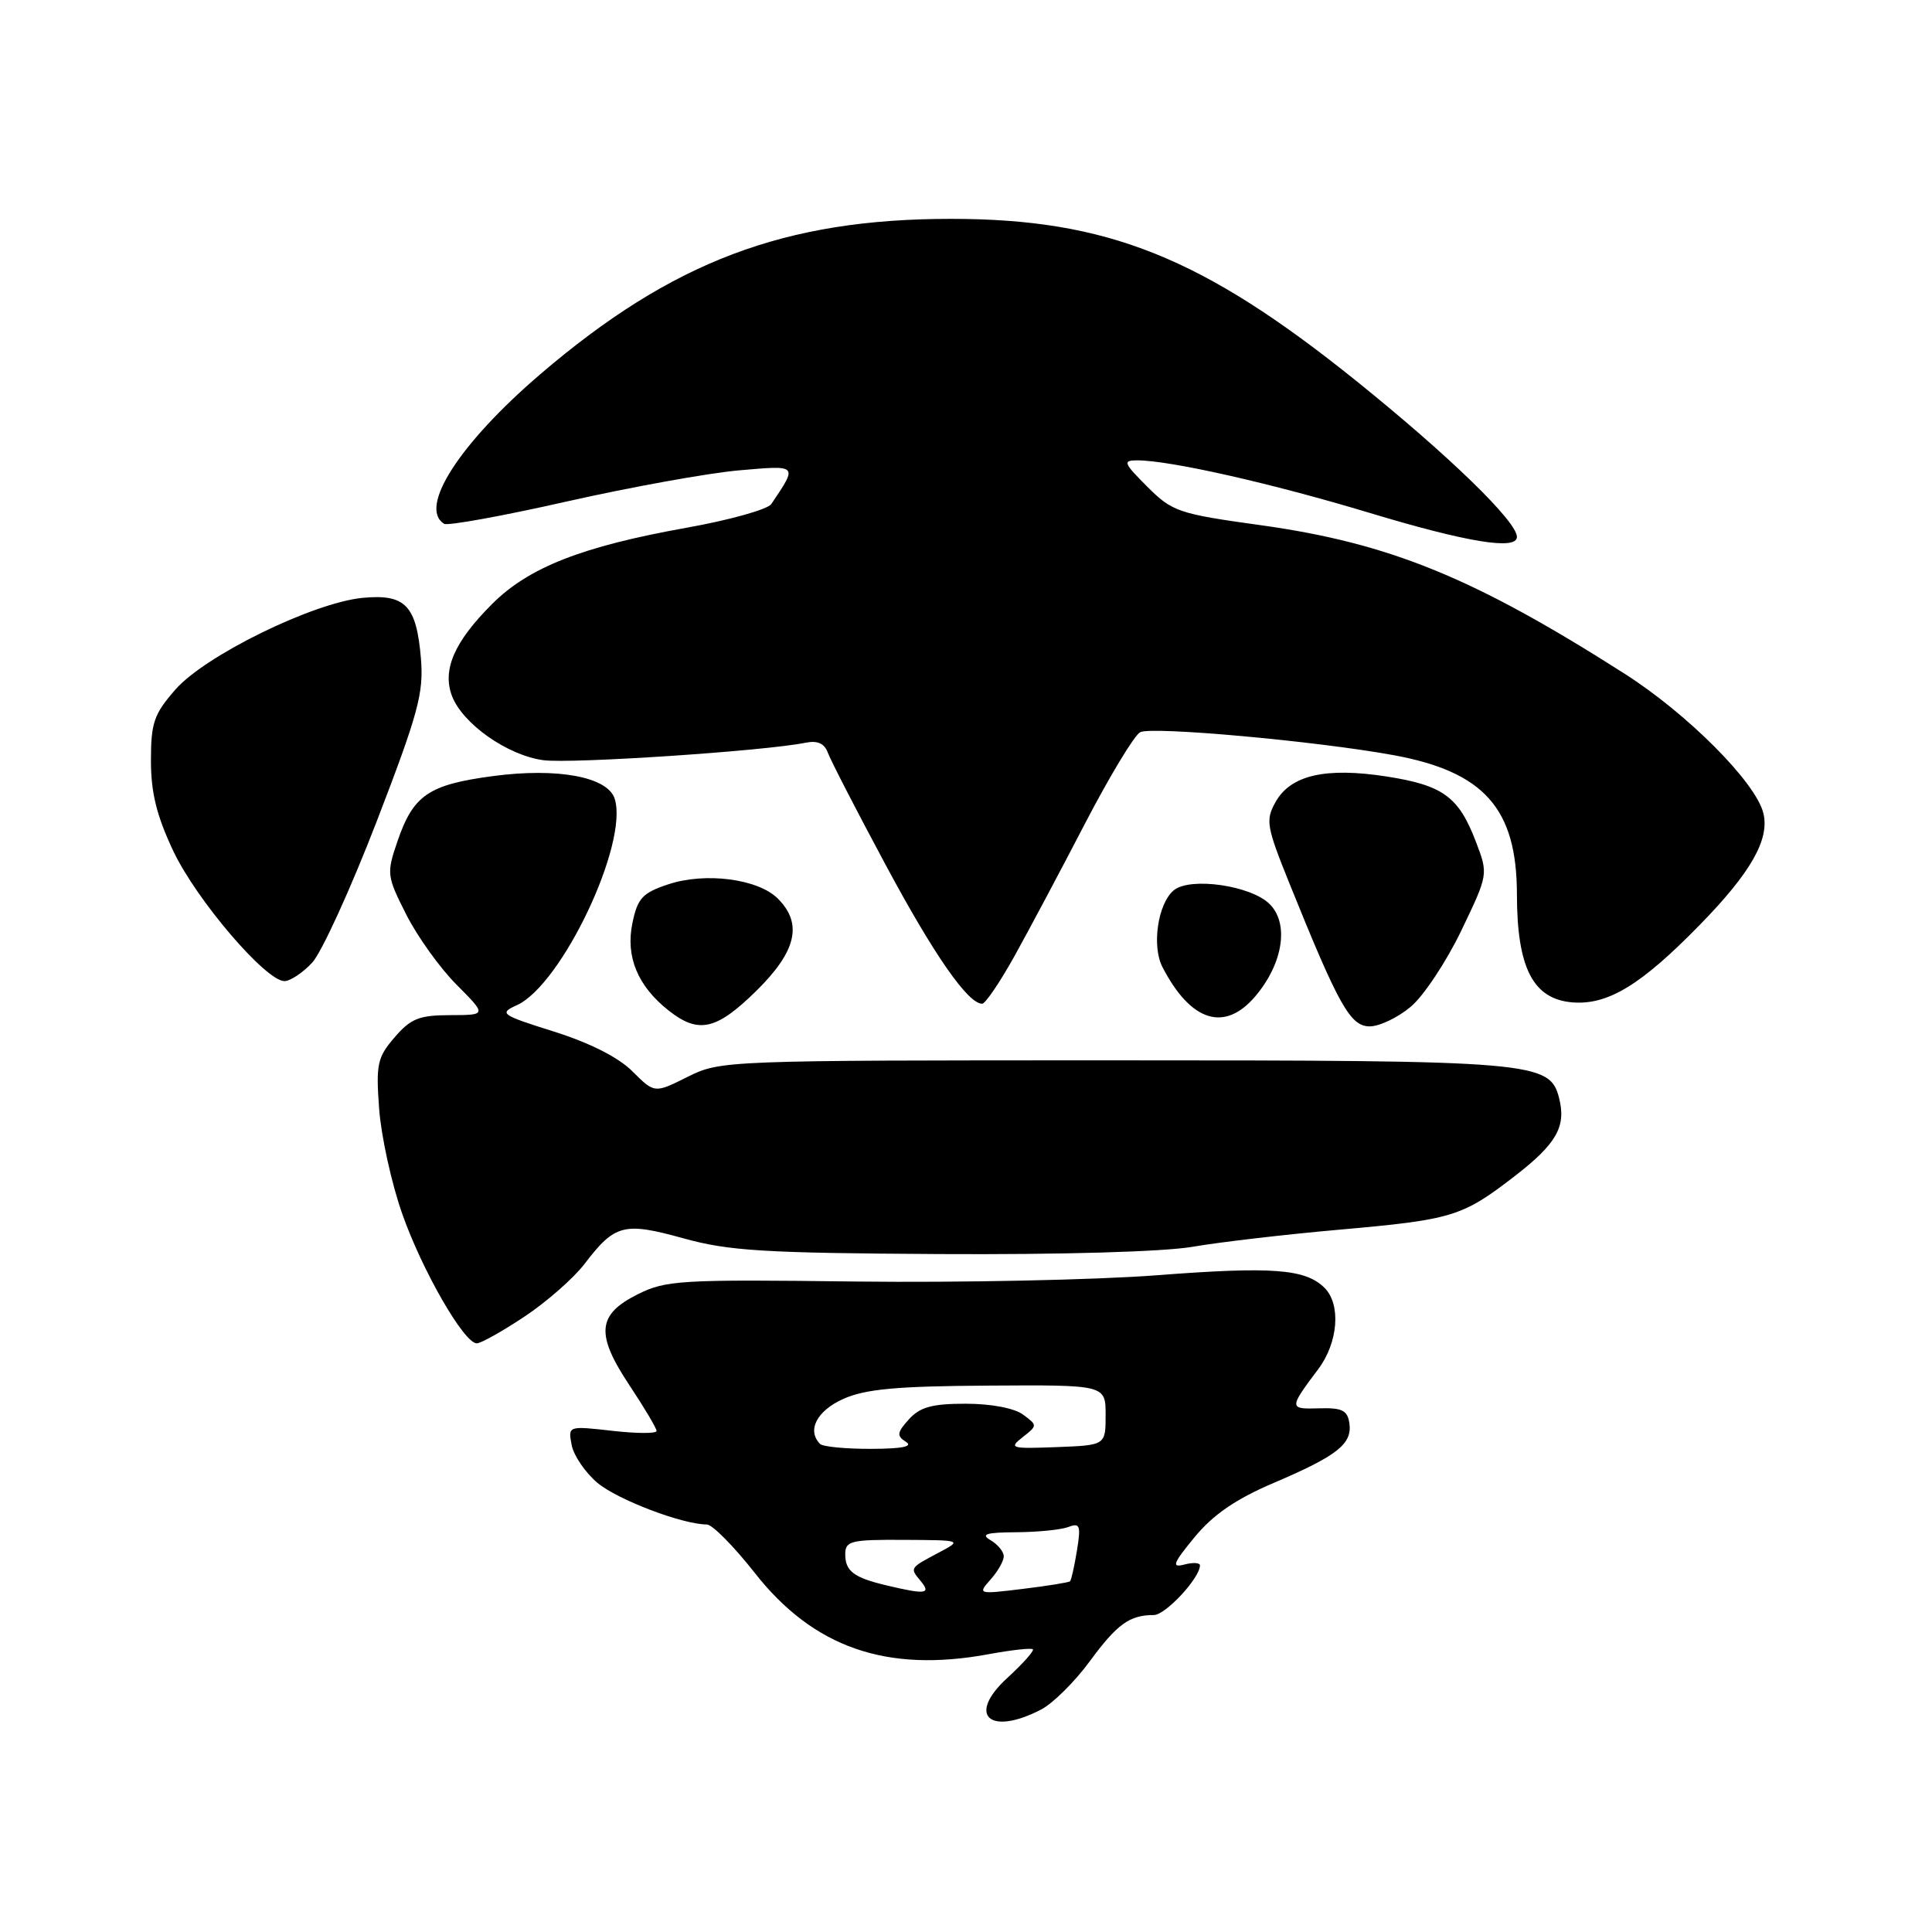 <?xml version="1.0" encoding="UTF-8" standalone="no"?>
<!DOCTYPE svg PUBLIC "-//W3C//DTD SVG 1.1//EN" "http://www.w3.org/Graphics/SVG/1.1/DTD/svg11.dtd" >
<svg xmlns="http://www.w3.org/2000/svg" xmlns:xlink="http://www.w3.org/1999/xlink" version="1.1" viewBox="0 0 256 256">
 <g >
 <path fill="currentColor"
d=" M 137.94 226.53 C 139.51 225.72 142.41 222.84 144.40 220.13 C 148.03 215.19 149.68 214.00 152.89 214.00 C 154.44 214.00 159.00 209.09 159.00 207.42 C 159.00 207.06 158.07 207.01 156.93 207.31 C 155.20 207.76 155.41 207.18 158.30 203.67 C 160.76 200.69 163.74 198.64 168.76 196.50 C 177.22 192.89 179.19 191.33 178.80 188.59 C 178.55 186.87 177.83 186.52 174.78 186.61 C 170.77 186.73 170.77 186.62 174.68 181.41 C 177.32 177.88 177.71 172.85 175.51 170.65 C 172.99 168.13 168.59 167.80 153.26 168.98 C 145.14 169.60 127.25 169.97 113.50 169.81 C 90.15 169.52 88.24 169.63 84.50 171.50 C 79.13 174.19 78.89 176.76 83.42 183.58 C 85.39 186.54 87.00 189.26 87.00 189.61 C 87.00 189.97 84.36 189.96 81.13 189.59 C 75.26 188.93 75.26 188.93 75.75 191.48 C 76.02 192.88 77.56 195.13 79.17 196.49 C 81.83 198.72 90.44 202.00 93.66 202.00 C 94.38 202.00 97.24 204.89 100.02 208.43 C 107.79 218.32 117.48 221.69 131.00 219.19 C 134.03 218.63 136.66 218.34 136.86 218.54 C 137.06 218.73 135.54 220.44 133.48 222.33 C 128.08 227.27 131.07 230.08 137.94 226.53 Z  M 69.49 174.46 C 72.42 172.52 76.00 169.37 77.45 167.48 C 81.47 162.21 82.67 161.90 90.54 164.08 C 96.55 165.75 101.20 166.04 124.50 166.17 C 140.60 166.26 154.12 165.87 158.00 165.21 C 161.57 164.59 170.33 163.57 177.46 162.94 C 192.46 161.61 193.73 161.23 200.71 155.84 C 206.23 151.58 207.54 149.29 206.60 145.55 C 205.38 140.66 203.45 140.50 147.50 140.50 C 95.99 140.50 95.46 140.52 91.11 142.69 C 86.73 144.88 86.73 144.88 83.81 141.97 C 81.97 140.12 78.16 138.19 73.43 136.70 C 66.35 134.47 66.09 134.28 68.49 133.19 C 74.44 130.48 83.32 111.73 81.45 105.84 C 80.53 102.93 73.86 101.69 65.28 102.84 C 56.75 103.98 54.75 105.36 52.64 111.55 C 51.21 115.74 51.26 116.10 53.83 121.18 C 55.30 124.09 58.30 128.28 60.50 130.48 C 64.50 134.50 64.50 134.50 59.65 134.51 C 55.54 134.52 54.43 134.96 52.28 137.46 C 50.00 140.11 49.80 141.01 50.24 146.95 C 50.51 150.55 51.87 156.77 53.27 160.76 C 55.91 168.30 61.48 178.00 63.18 178.00 C 63.72 178.00 66.56 176.41 69.49 174.46 Z  M 100.22 131.29 C 105.54 126.05 106.39 122.39 103.07 119.07 C 100.45 116.45 93.47 115.54 88.54 117.18 C 85.12 118.32 84.48 119.02 83.80 122.31 C 82.87 126.76 84.50 130.67 88.61 133.91 C 92.57 137.03 94.93 136.49 100.22 131.29 Z  M 186.93 133.40 C 188.63 131.98 191.64 127.44 193.62 123.33 C 197.21 115.85 197.21 115.85 195.57 111.55 C 193.29 105.57 191.22 104.06 183.74 102.89 C 175.67 101.64 171.03 102.70 169.03 106.25 C 167.66 108.69 167.80 109.48 170.91 117.19 C 177.42 133.31 178.93 136.00 181.50 136.00 C 182.79 136.00 185.23 134.83 186.93 133.40 Z  M 166.37 131.97 C 170.02 127.64 170.83 122.38 168.24 119.80 C 165.78 117.33 157.70 116.17 155.53 117.97 C 153.42 119.73 152.59 125.35 154.03 128.14 C 157.79 135.42 162.30 136.81 166.37 131.97 Z  M 134.39 126.75 C 136.30 123.31 140.52 115.39 143.76 109.14 C 147.01 102.89 150.30 97.43 151.08 97.02 C 152.60 96.22 174.48 98.20 184.64 100.06 C 196.66 102.26 200.99 107.14 201.00 118.50 C 201.01 128.24 203.13 132.39 208.35 132.82 C 213.05 133.20 217.46 130.52 225.28 122.50 C 232.01 115.61 234.52 111.19 233.65 107.73 C 232.62 103.63 223.59 94.57 215.22 89.24 C 195.24 76.50 184.09 71.96 166.98 69.58 C 156.15 68.08 155.34 67.80 152.03 64.50 C 148.87 61.34 148.74 61.00 150.68 61.00 C 155.04 61.00 168.53 64.05 181.51 67.97 C 194.41 71.86 201.00 72.94 201.00 71.14 C 201.00 69.10 191.99 60.36 179.72 50.48 C 159.30 34.05 146.68 29.00 126.01 29.00 C 103.96 29.00 89.08 34.63 71.62 49.56 C 60.88 58.76 55.40 67.27 58.85 69.41 C 59.31 69.69 66.63 68.37 75.10 66.45 C 83.57 64.54 93.82 62.69 97.87 62.33 C 105.81 61.64 105.73 61.54 102.20 66.79 C 101.72 67.50 96.64 68.92 90.91 69.94 C 77.13 72.41 70.05 75.18 65.20 80.04 C 60.19 85.04 58.58 88.76 59.89 92.22 C 61.30 95.91 67.24 100.09 72.00 100.73 C 75.71 101.22 101.35 99.52 106.77 98.41 C 108.32 98.10 109.25 98.51 109.69 99.73 C 110.04 100.70 113.46 107.35 117.30 114.50 C 123.73 126.50 128.25 133.00 130.14 133.00 C 130.56 133.00 132.47 130.19 134.39 126.75 Z  M 41.37 127.55 C 42.62 126.20 46.47 117.76 49.93 108.80 C 55.41 94.57 56.15 91.84 55.78 87.31 C 55.19 80.20 53.72 78.68 48.04 79.22 C 41.48 79.86 27.20 86.85 23.25 91.36 C 20.40 94.62 20.00 95.76 20.00 100.78 C 20.00 105.05 20.76 108.10 22.97 112.78 C 26.04 119.26 35.22 130.00 37.69 130.00 C 38.46 130.00 40.12 128.90 41.37 127.55 Z  M 117.41 210.06 C 113.11 209.03 112.00 208.18 112.00 205.94 C 112.00 204.18 112.73 204.00 119.75 204.04 C 127.44 204.08 127.48 204.09 124.50 205.67 C 120.49 207.80 120.54 207.73 121.98 209.48 C 123.43 211.22 122.67 211.31 117.41 210.06 Z  M 131.25 209.30 C 132.21 208.23 133.00 206.84 133.00 206.22 C 133.00 205.60 132.21 204.64 131.25 204.08 C 129.90 203.29 130.67 203.05 134.67 203.03 C 137.51 203.01 140.62 202.70 141.58 202.33 C 143.10 201.75 143.24 202.14 142.70 205.46 C 142.36 207.54 141.95 209.37 141.79 209.53 C 141.63 209.68 138.80 210.14 135.50 210.54 C 129.59 211.26 129.53 211.24 131.25 209.30 Z  M 108.67 191.33 C 106.88 189.55 108.24 186.92 111.75 185.36 C 114.69 184.05 118.85 183.67 131.00 183.60 C 146.50 183.50 146.50 183.50 146.50 187.50 C 146.50 191.50 146.50 191.50 140.00 191.75 C 133.94 191.98 133.64 191.90 135.50 190.44 C 137.48 188.89 137.48 188.86 135.56 187.44 C 134.41 186.59 131.32 186.00 127.96 186.00 C 123.52 186.00 121.91 186.44 120.44 188.06 C 118.85 189.82 118.79 190.26 120.04 191.05 C 121.03 191.67 119.53 191.97 115.42 191.98 C 112.07 191.99 109.03 191.70 108.67 191.33 Z "/>
</g>
</svg>